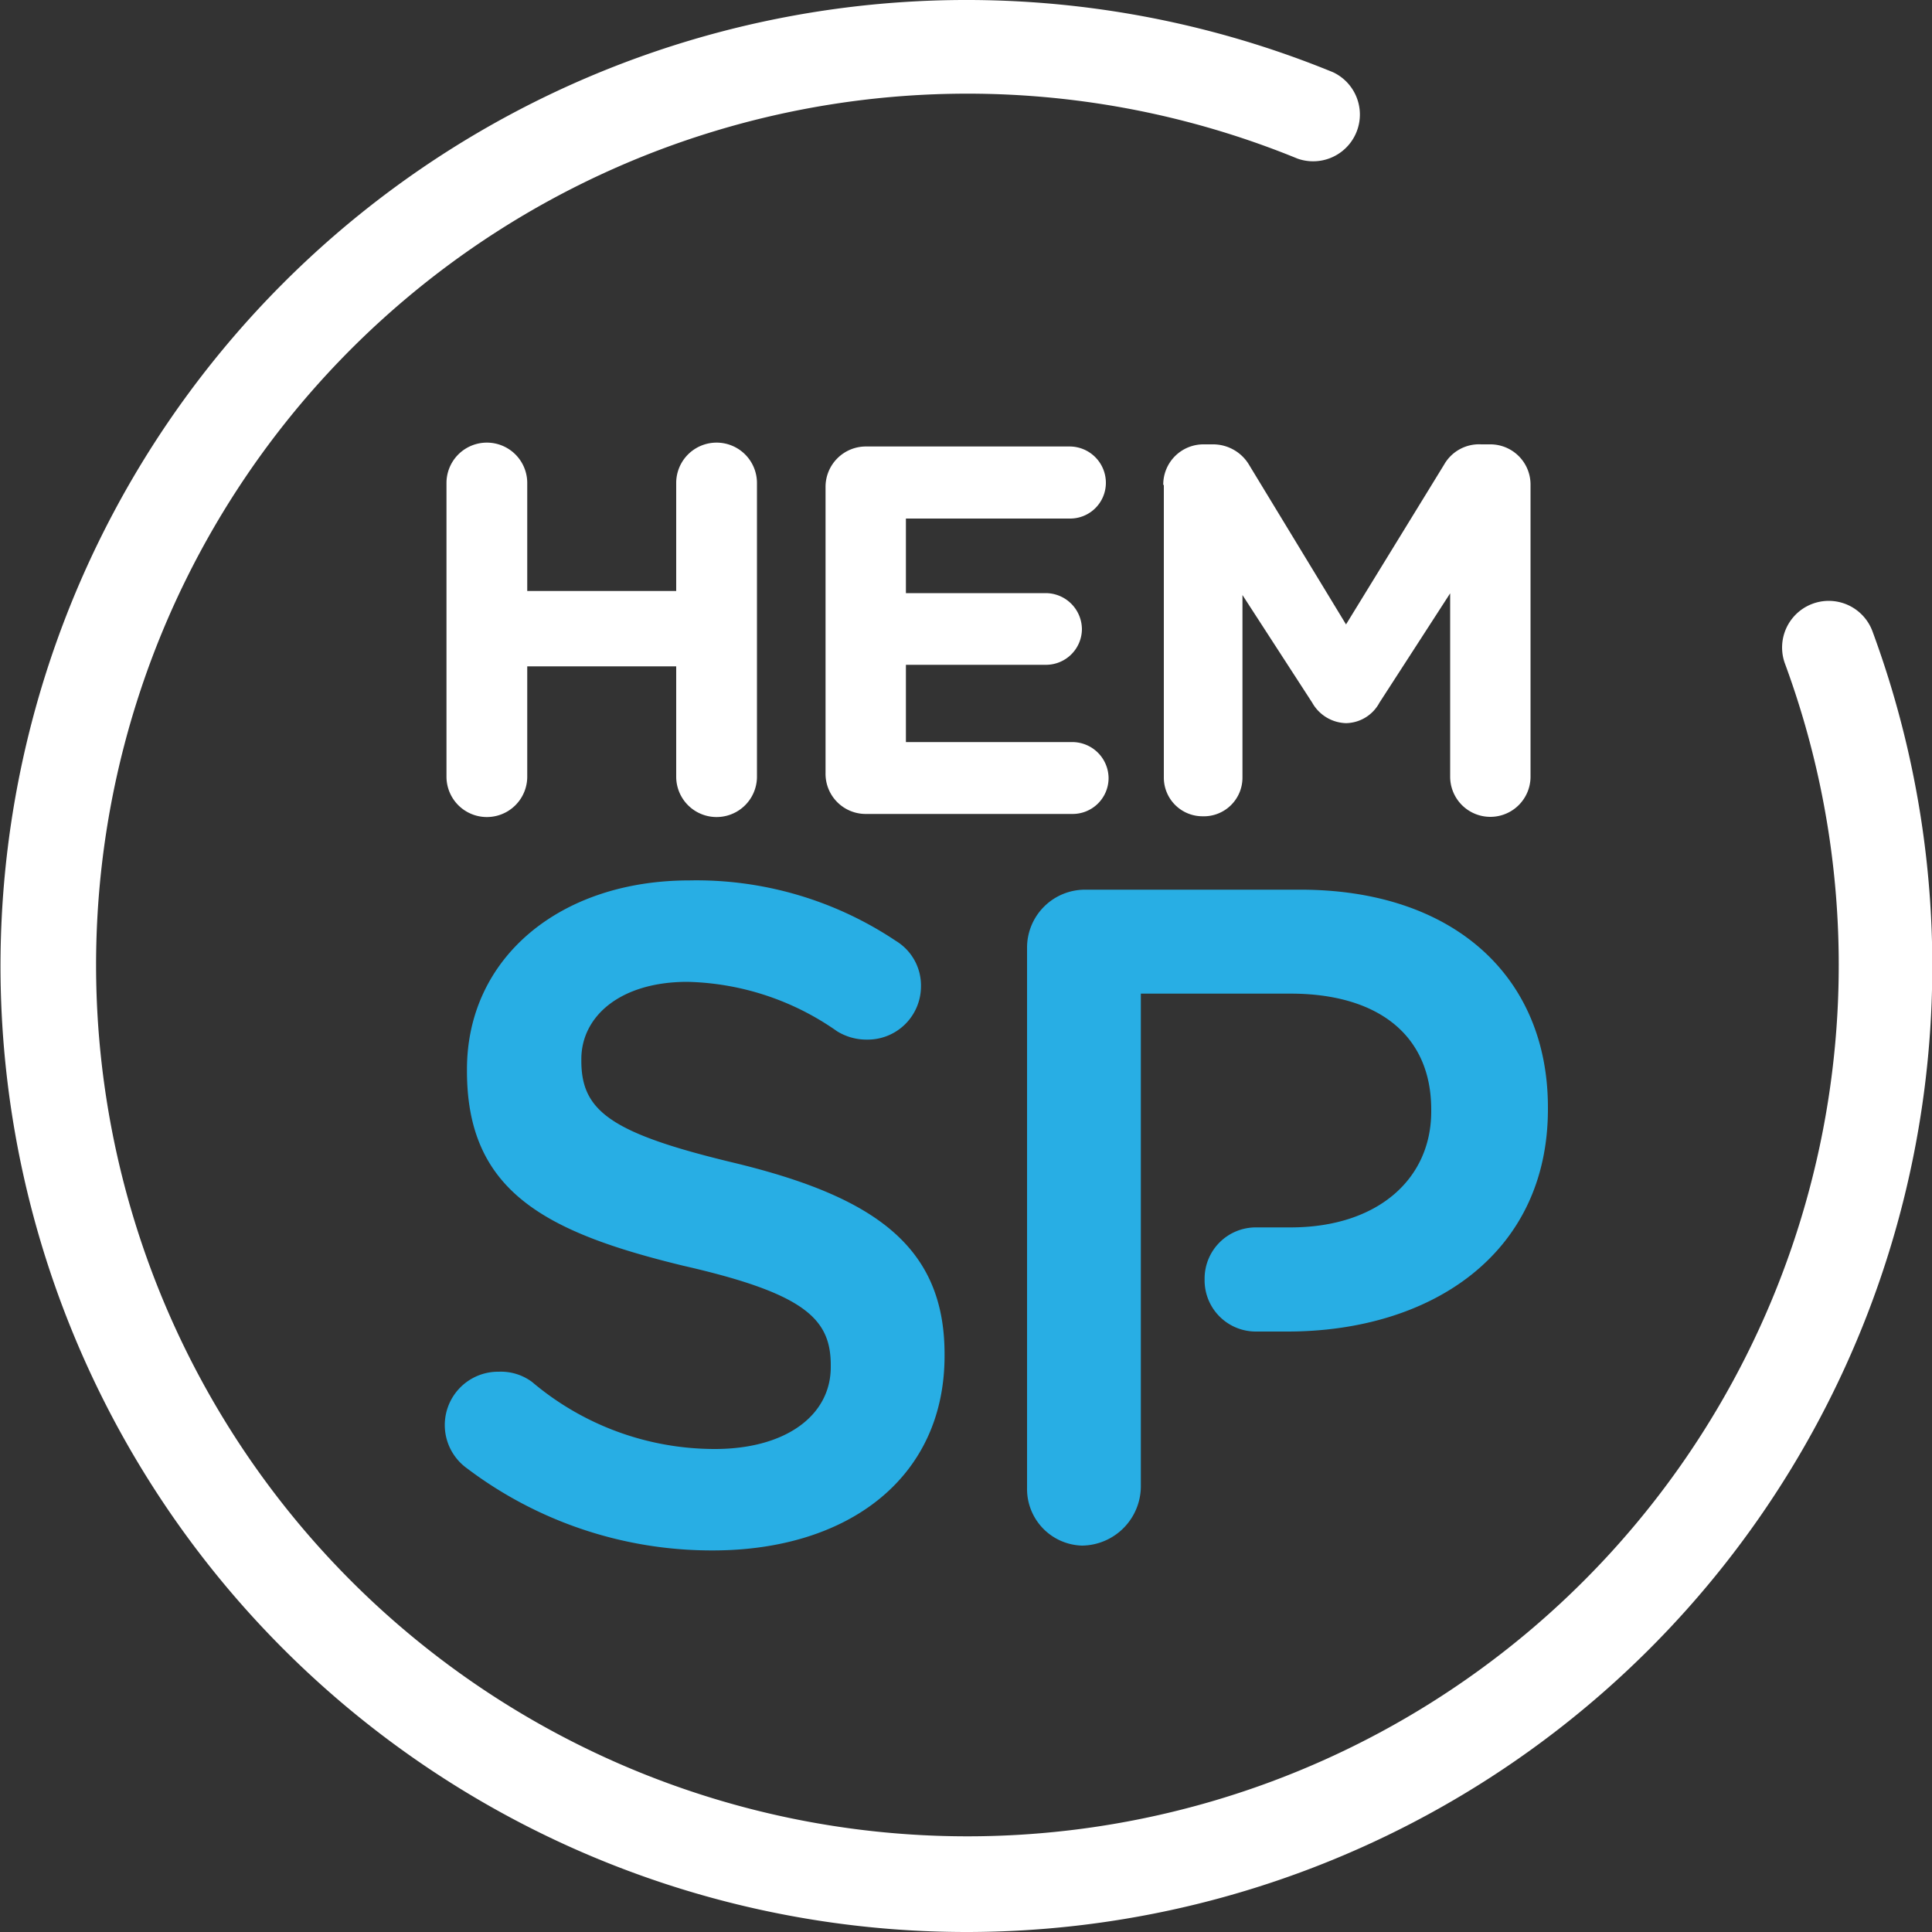 <svg xmlns="http://www.w3.org/2000/svg" width="100" height="100" viewBox="0 0 100 100"><rect x="0" y="0" width="100" height="100" fill="#333333" stroke="none"/><path d="M50,100A50,50,0,1,1,69,3.74a2.42,2.42,0,0,1-1.84,4.47A45.1,45.1,0,1,0,92.39,34.35a2.41,2.41,0,1,1,4.53-1.67A50,50,0,0,1,50,100Z" transform="translate(0)" fill="#fff"/><path d="M24.17,76a2.76,2.76,0,0,1,1.65-5,2.7,2.7,0,0,1,1.72.53A14.64,14.64,0,0,0,37,75c3.66,0,6-1.73,6-4.24v-.1c0-2.4-1.35-3.71-7.61-5.14-7.18-1.74-11.22-3.86-11.22-10.08v-.09c0-5.78,4.82-9.78,11.51-9.78a18.57,18.57,0,0,1,10.69,3.13,2.7,2.7,0,0,1,1.3,2.36,2.76,2.76,0,0,1-2.79,2.75,2.9,2.9,0,0,1-1.55-.43,14,14,0,0,0-7.75-2.56c-3.47,0-5.49,1.78-5.49,4v.09c0,2.61,1.54,3.76,8,5.3,7.14,1.74,10.8,4.29,10.8,9.87v.1c0,6.32-5,10.07-12,10.07A21,21,0,0,1,24.17,76Z" transform="translate(0)" fill="#28aee4"/><path d="M67.29,46.05H56.16a3,3,0,0,0-3,3v28A2.93,2.93,0,0,0,56,80a3.08,3.08,0,0,0,3.05-3.12v-8h0V63.57h0V51.43H66.8c4.44,0,7.28,2.08,7.28,6v.1c0,3.51-2.79,6-7.28,6H65a2.65,2.65,0,0,0-2.65,2.64v.07A2.65,2.65,0,0,0,65,68.92h1.63c7.42,0,13.49-4,13.49-11.51v-.09c0-6.8-4.91-11.27-12.81-11.27Z" transform="translate(0)" fill="#28aee4"/><path d="M23.11,25a2.09,2.09,0,1,1,4.18,0v5.59H35V25a2.09,2.09,0,1,1,4.18,0V40.2a2.09,2.09,0,0,1-4.18,0V34.49H27.29V40.2a2.09,2.09,0,0,1-4.18,0V25Z" transform="translate(0)" fill="#fff"/><path d="M42.73,40V25.21a2.09,2.09,0,0,1,2.1-2.1H55.36A1.88,1.88,0,0,1,57.24,25a1.85,1.85,0,0,1-1.88,1.84H46.89v3.86h7.25A1.88,1.88,0,0,1,56,32.57a1.86,1.86,0,0,1-1.88,1.84H46.89v4H55.5a1.88,1.88,0,0,1,1.88,1.88,1.86,1.86,0,0,1-1.88,1.84H44.83A2.08,2.08,0,0,1,42.73,40" transform="translate(0)" fill="#fff"/><path d="M60.21,25.1A2.08,2.08,0,0,1,62.3,23h.46a2.17,2.17,0,0,1,1.91,1.09l5,8.23,5.07-8.26A2.08,2.08,0,0,1,76.67,23h.46a2.08,2.08,0,0,1,2.09,2.1V40.2a2.08,2.08,0,1,1-4.16,0V30.71L71.4,36.37a2,2,0,0,1-1.73,1.06,2.07,2.07,0,0,1-1.75-1.06L64.31,30.8v9.45a2,2,0,0,1-2.07,2,2,2,0,0,1-2-2V25.1Z" transform="translate(0)" fill="#fff"/></svg>